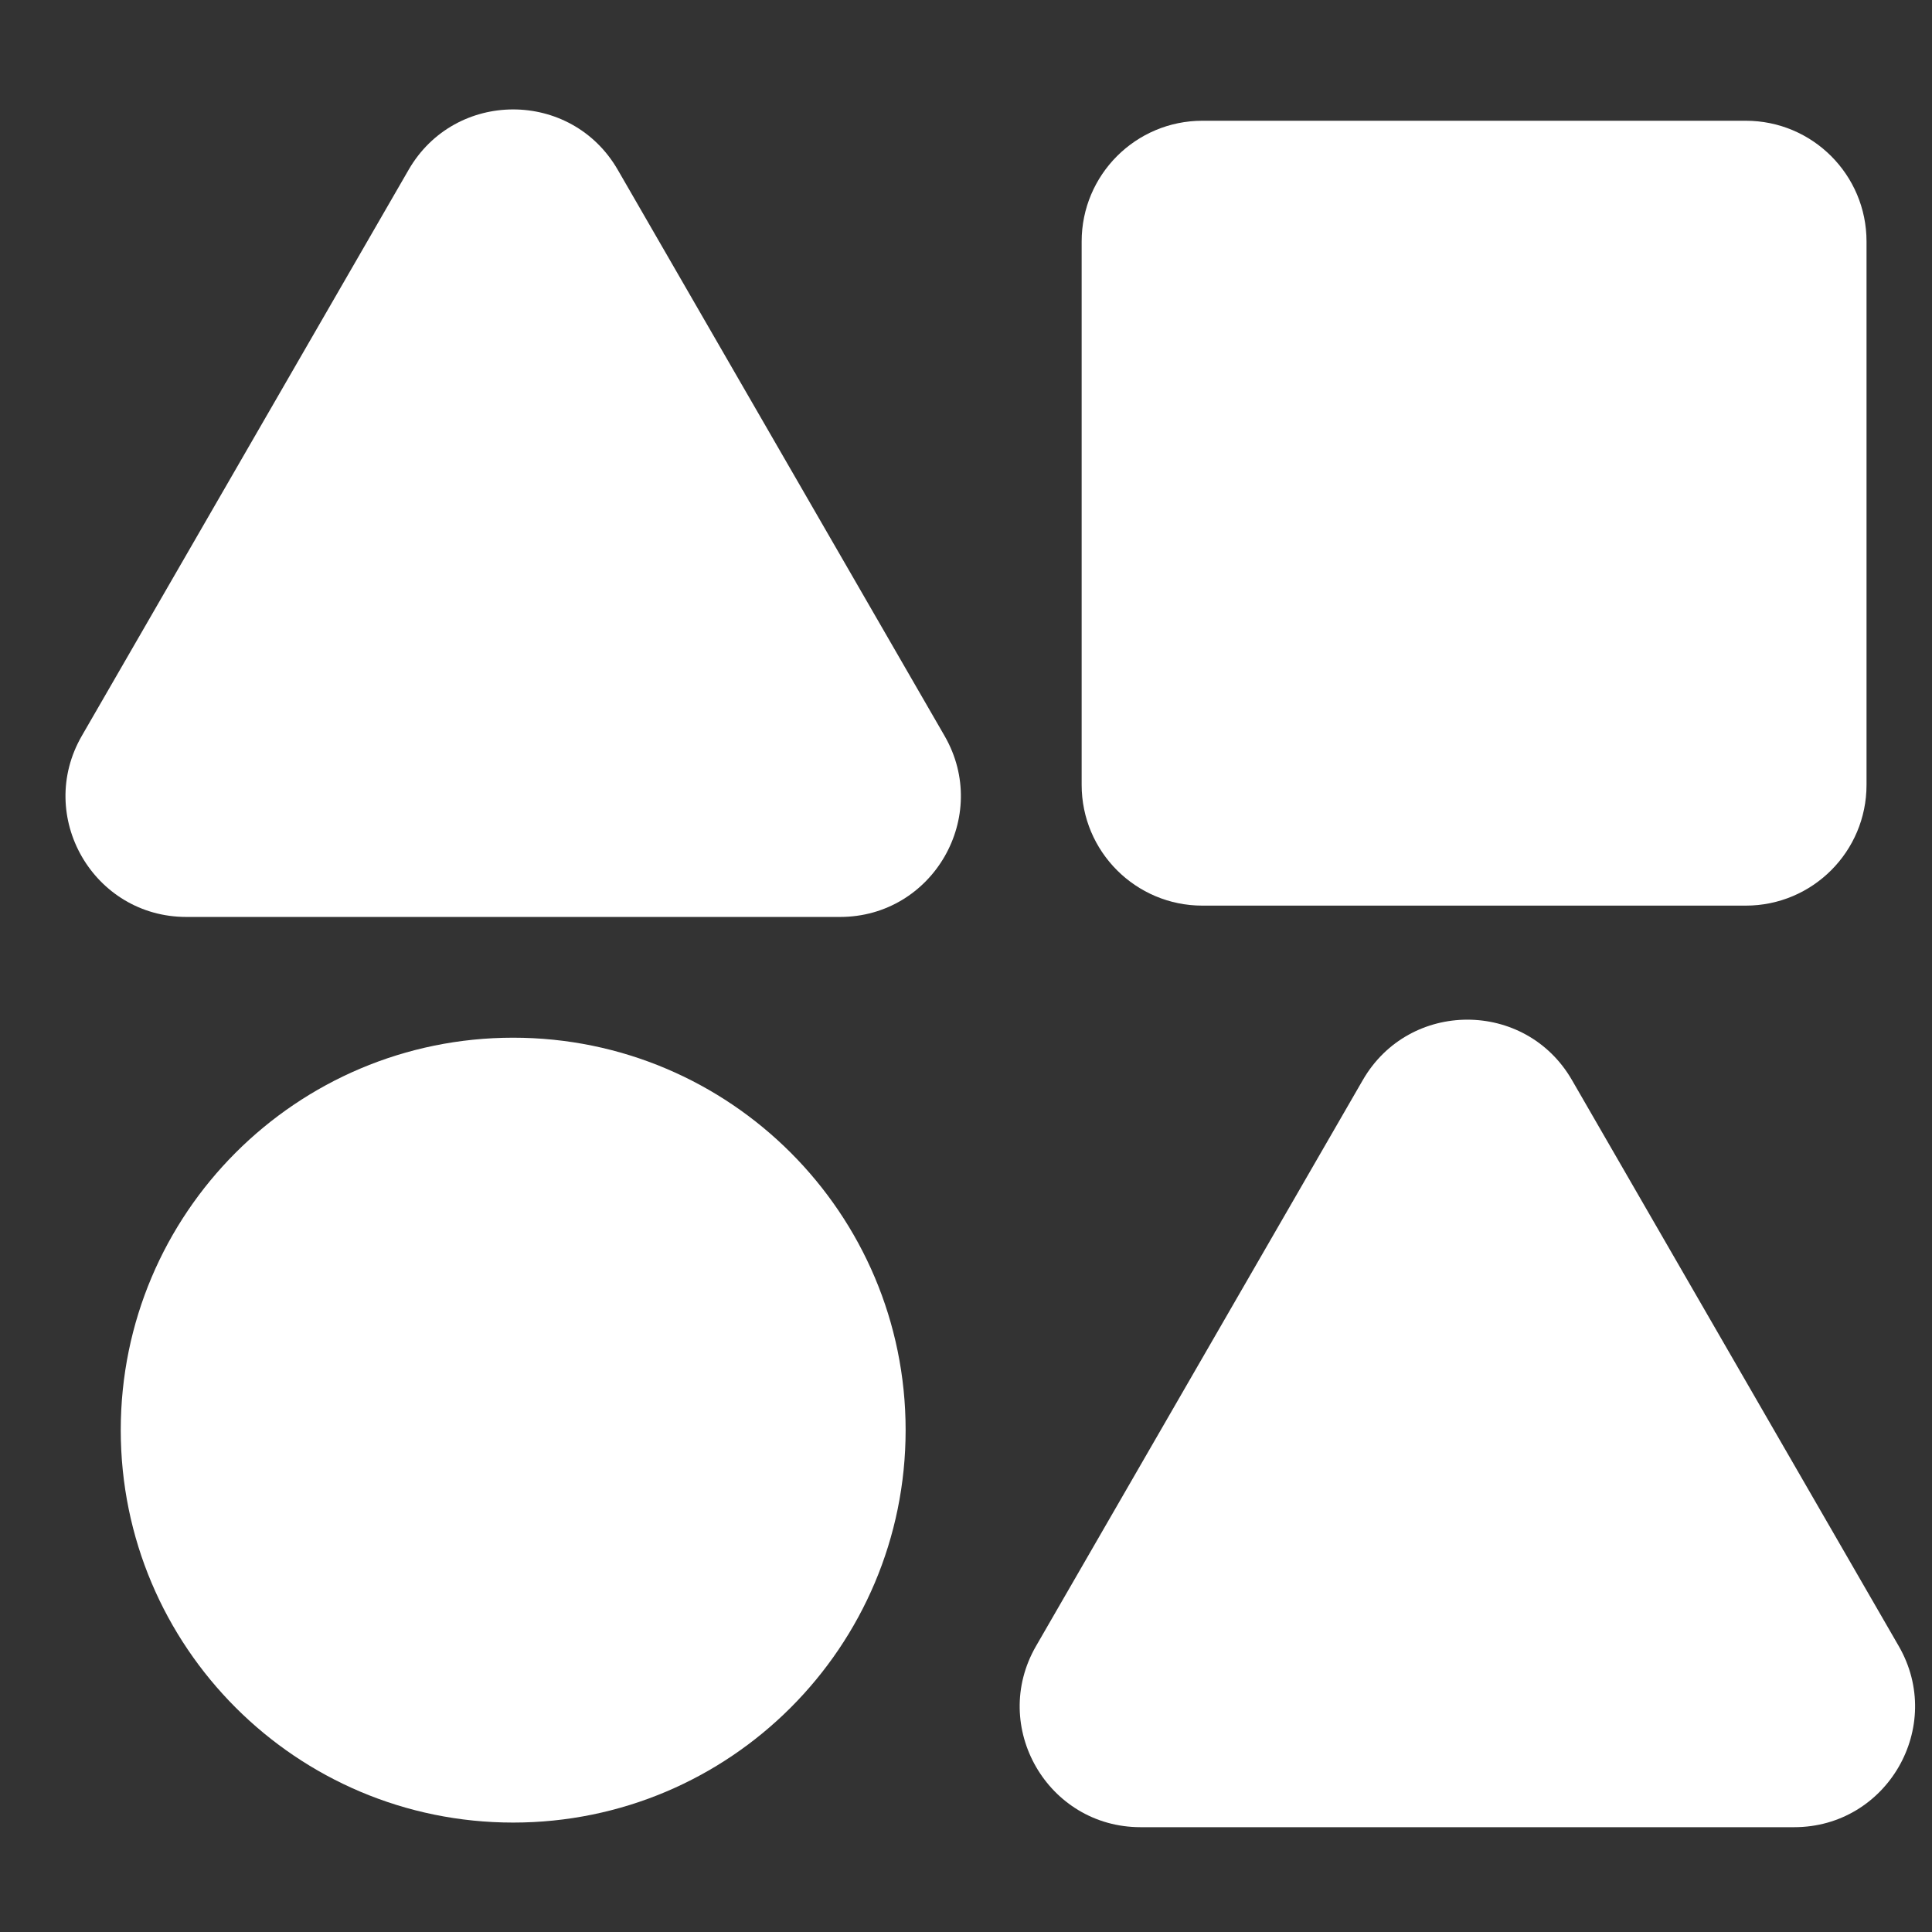 <svg xmlns="http://www.w3.org/2000/svg" width="36" height="36" fill="none" viewBox="0 0 36 36"><rect x="0" y="0" width="36" height="36" fill="#333333" stroke="none"/><g id="MiniKit 1"><path id="Vector" fill="#fff" d="M7.614 3.164C8.48 1.664 10.645 1.664 11.511 3.164L17.6 13.711C18.466 15.211 17.384 17.086 15.652 17.086H3.473C1.741 17.086 0.659 15.211 1.525 13.711L7.614 3.164Z"/><path id="Vector_2" fill="#fff" d="M32.53 2.25H22.405C21.163 2.25 20.155 3.257 20.155 4.5V14.625C20.155 15.868 21.163 16.875 22.405 16.875H32.53C33.773 16.875 34.78 15.868 34.78 14.625V4.5C34.78 3.257 33.773 2.25 32.53 2.25Z"/><path id="Vector_3" fill="#fff" d="M9.562 33.961C13.601 33.961 16.875 30.687 16.875 26.648C16.875 22.61 13.601 19.336 9.562 19.336C5.524 19.336 2.25 22.61 2.25 26.648C2.25 30.687 5.524 33.961 9.562 33.961Z"/><path id="Vector_4" fill="#fff" d="M25.394 20.125C26.26 18.625 28.425 18.625 29.291 20.125L35.38 30.672C36.246 32.172 35.164 34.047 33.432 34.047H21.253C19.521 34.047 18.439 32.172 19.305 30.672L25.394 20.125Z"/></g></svg>
